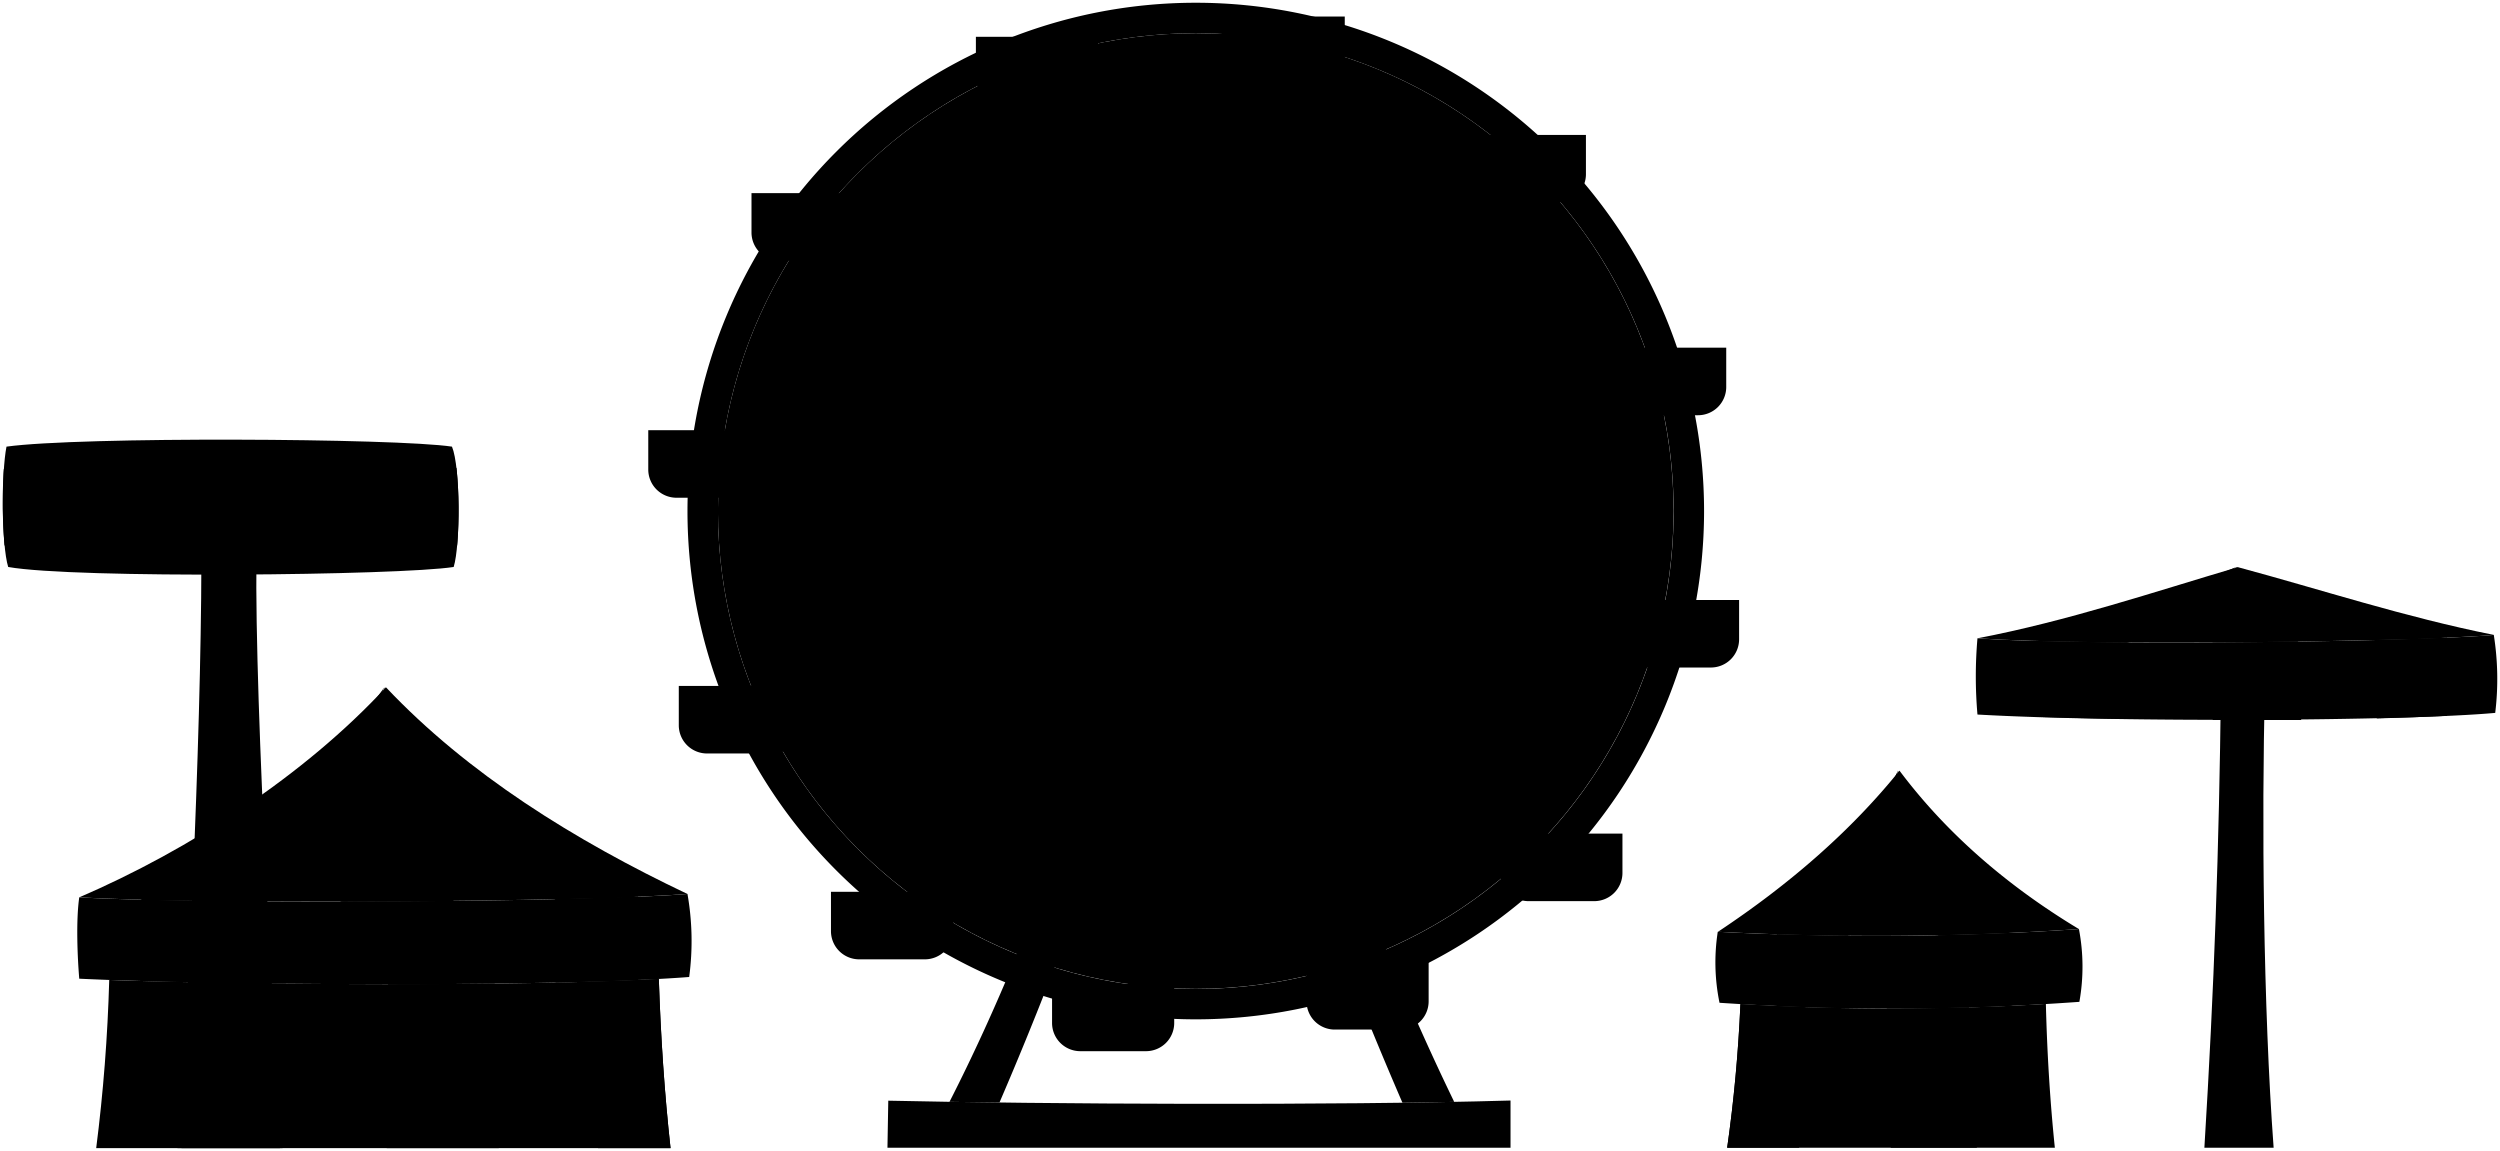 <svg viewBox="0 0 454.56 209.26">
  <g class="steelDarkest">
    <path d="M403.81,125.42c-.31,28.5-1.23,54.38-3,83.26H413.4c-1.89-25.49-2.2-60.31-1.58-83.26Z"/>
    <path d="M36.59,97.08c.28,28-2.11,84.14-4.32,111.68h19.1c-1.89-24.26-5.54-90.58-4.62-111.68Z"/>
    <path d="M161.51,200.13l-.15,8.55H274.65V200.1C242.07,201.05,189.7,200.75,161.51,200.13Z"/>
  </g>
  <path class="flatYellowDark" d="M82.49,103.09c1.23-4,1.23-18.18-.31-21.88-10.16-1.54-67.77-1.84-81,0-.93,4.63-.93,17.87.31,21.88C13.48,105.24,72.63,104.63,82.49,103.09Z"/>
  <path class="flatOrangeDark" d="M.69,85.29A95.9,95.9,0,0,0,.82,99.18a624.37,624.37,0,0,0,82.3,0A77.51,77.51,0,0,0,83,85.07C57.67,84,26.58,83.91.69,85.29Z"/>
  <circle class="spokes" cx="217.42" cy="92.92" r="86.88"/>
  <g class="flatRedMedium">
    <path d="M117.86,78.22h22.21a0,0,0,0,1,0,0v7.15a5.13,5.13,0,0,1-5.13,5.13H123a5.13,5.13,0,0,1-5.13-5.13V78.22A0,0,0,0,1,117.86,78.22Z"/>
    <path d="M123.41,124.72h22.21a0,0,0,0,1,0,0v7.15a5.13,5.13,0,0,1-5.13,5.13H128.55a5.13,5.13,0,0,1-5.13-5.13v-7.15A0,0,0,0,1,123.41,124.72Z"/>
    <path d="M151.08,162.15h22.21a0,0,0,0,1,0,0v7.15a5.13,5.13,0,0,1-5.13,5.13H156.22a5.13,5.13,0,0,1-5.13-5.13v-7.15A0,0,0,0,1,151.08,162.15Z"/>
    <path d="M191.29,178.9h22.21a0,0,0,0,1,0,0V186a5.13,5.13,0,0,1-5.13,5.13H196.42a5.13,5.13,0,0,1-5.13-5.13V178.9A0,0,0,0,1,191.29,178.9Z"/>
    <path d="M237.55,174.92h22.21a0,0,0,0,1,0,0v7.15a5.13,5.13,0,0,1-5.13,5.13H242.69a5.13,5.13,0,0,1-5.13-5.13v-7.15A0,0,0,0,1,237.55,174.92Z"/>
    <path d="M272.8,151.57H295a0,0,0,0,1,0,0v7.15a5.13,5.13,0,0,1-5.13,5.13H277.93a5.13,5.13,0,0,1-5.13-5.13v-7.15A0,0,0,0,1,272.8,151.57Z"/>
    <path d="M294,109.09h22.21a0,0,0,0,1,0,0v7.15a5.13,5.13,0,0,1-5.13,5.13H299.15a5.13,5.13,0,0,1-5.13-5.13v-7.15A0,0,0,0,1,294,109.09Z"/>
    <path d="M291.66,63.22h22.21a0,0,0,0,1,0,0v7.15a5.13,5.13,0,0,1-5.13,5.13H296.79a5.13,5.13,0,0,1-5.13-5.13V63.22A0,0,0,0,1,291.66,63.22Z"/>
    <path d="M266.15,24.53h22.21a0,0,0,0,1,0,0v7.15a5.13,5.13,0,0,1-5.13,5.13H271.28a5.13,5.13,0,0,1-5.13-5.13V24.53A0,0,0,0,1,266.15,24.53Z"/>
    <path d="M222.3,3h22.21a0,0,0,0,1,0,0v7.15a5.13,5.13,0,0,1-5.13,5.13H227.44a5.13,5.13,0,0,1-5.13-5.13V3A0,0,0,0,1,222.3,3Z"/>
    <path d="M177.44,6.69h22.21a0,0,0,0,1,0,0v7.15A5.13,5.13,0,0,1,194.51,19H182.57a5.13,5.13,0,0,1-5.13-5.13V6.69A0,0,0,0,1,177.44,6.69Z"/>
    <path d="M136.63,35.12h22.21a0,0,0,0,1,0,0v7.15a5.13,5.13,0,0,1-5.13,5.13H141.77a5.13,5.13,0,0,1-5.13-5.13V35.12A0,0,0,0,1,136.63,35.12Z"/>
  </g>
  <path class="dullRedMediumDark" d="M217.42.5A92.42,92.42,0,1,1,125,92.92,92.42,92.42,0,0,1,217.42.5ZM130.55,92.92A86.88,86.88,0,1,0,217.42,6.05,86.87,86.87,0,0,0,130.55,92.92Z"/>
  <path class="dullRedDark" d="M181.73,200.46A670.48,670.48,0,0,0,217.42,93.85,820.2,820.2,0,0,0,255,200.51l9.41-.16c-15.45-31.85-30.79-73.81-39.57-107.43H210c-7.58,34-20.23,73.86-37.36,107.42C175.56,200.38,178.59,200.43,181.73,200.46Z"/>
  <circle class="dullRedDarker" cx="217.42" cy="92.92" r="8.01"/>
  <path class="flatPurpleDarker" d="M19.86,178.18q-.43,15.4-2.37,30.58H121.92c-1.09-9.88-1.78-20.16-2.13-30.76C95,179.34,45.77,179.13,19.86,178.18Z"/>
  <path class="flatGreenDarker" d="M316.45,182.57q-.58,13.29-2.41,26.11h59.58c-.89-8.62-1.41-17.34-1.63-26.14A470,470,0,0,1,316.45,182.57Z"/>
  <g class="blackLighter">
    <path d="M33,208.76H50.9c.56-9,.91-19,1.09-29.9-6.15-.06-12.09-.16-17.59-.27Q34.24,193.19,33,208.76Z"/>
    <path d="M119.79,178c-3.66.2-7.86.36-12.43.49,0,9.88.63,19.81,1.37,30.27h13.19C120.83,198.88,120.14,188.6,119.79,178Z"/>
    <path d="M70.32,208.76H90.69c-.41-9.26-.66-19.27-.78-29.92-6.26.07-12.8.11-19.36.11C70.8,190,70.75,200,70.32,208.76Z"/>
    <path d="M328.22,183.13q-5.93-.19-11.77-.56-.58,13.29-2.41,26.11h13.08C327.73,200.43,328.07,191.89,328.22,183.13Z"/>
    <path d="M343.06,183.38q.15,12.94.73,25.3h15.65c-.82-8.44-1.28-17-1.43-25.53Q350.48,183.38,343.06,183.38Z"/>
  </g>
  <path class="flatBlueDark" d="M453.43,115.44c-12.76,1.18-71.85,2.12-93.88.62a80.1,80.1,0,0,0,0,13.86c25.69,1.46,78,1.18,94.14-.3A51,51,0,0,0,453.43,115.44Z"/>
  <path class="flatGreenDark" d="M378,168.93a36.33,36.33,0,0,1,.08,13.23,471.94,471.94,0,0,1-65.43.17,36.38,36.38,0,0,1-.32-12.91A552.55,552.55,0,0,0,378,168.93Z"/>
  <path class="flatPurpleDark" d="M125,162.55c-19.71,1.54-89.34,1.84-110.59.61-.62,4.31-.31,11.09,0,14.79,25.57,1.23,87.18,1.54,110.9-.31A49.29,49.29,0,0,0,125,162.55Z"/>
  <g class="whiteDarkest">
    <path d="M352.42,183.29q6.63-.12,13.34-.43c.12-4.28.06-8.7-.13-13.23q-6.58.3-13.22.43C352.55,174.78,352.57,179.23,352.42,183.29Z"/>
    <path d="M336.29,170.14c-4.39,0-8.81-.13-13.23-.28-.05,4.43-.05,8.79,0,13.07q6.56.28,13.19.4C336.24,179,336.25,174.64,336.29,170.14Z"/>
    <path d="M370.64,116.55l-.19,13.8c4.77.16,10.78.29,16.52.39-.06-4.78,0-8.76.1-13.9C381.2,116.78,375.26,116.69,370.64,116.55Z"/>
    <path d="M402.32,130.91c5.88,0,10.3,0,16.08,0-.09-4.79-.15-8.94-.17-14.19-5.73.08-10.12.12-15.94.13C402.4,122,402.41,126.12,402.32,130.91Z"/>
    <path d="M432.15,130.63c4.65-.12,9-.28,12.78-.48V115.94c-3.68.18-8,.33-12.8.45C432.19,121.46,432.19,125.59,432.15,130.63Z"/>
    <path d="M25.8,163.59v14.78c5.62.17,12,.3,18.73.4-.06-4.78-.05-9.76,0-14.9C37.65,163.81,31.25,163.72,25.8,163.59Z"/>
    <path d="M62.25,178.93c6.92,0,14,0,20.76,0-.11-4.8-.18-9.87-.2-15.12-6.75.08-13.73.12-20.59.13C62.34,169.14,62.36,174.15,62.25,178.93Z"/>
    <path d="M101,178.65c5.48-.11,10.57-.27,15-.47V163c-4.33.18-9.45.33-15.07.46Q101.09,171.11,101,178.65Z"/>
  </g>
  <path class="flatBlueMedium" d="M453.43,115.44c-16.1-3.2-31.64-8.32-46.55-12.32-15.14,4.48-30.94,9.8-47.33,12.94C381.58,117.56,440.67,116.62,453.43,115.44Z"/>
  <path class="flatGreenMedium" d="M378,168.93c-13.27-8-24.21-17.58-32.63-28.81-8.81,10.94-19.95,20.64-33,29.3A552.55,552.55,0,0,0,378,168.93Z"/>
  <path class="flatPurpleMedium" d="M125,162.55c-20.63-9.81-40-21.88-54.83-37.59-14.79,16-35.74,29.58-55.76,38.2C35.66,164.39,105.29,164.09,125,162.55Z"/>
  <g class="whiteDark">
    <path d="M69.86,125c8.93,13.86,29.57,29.27,45.9,38.2l-15.09.31C90.5,155.46,74.79,138.21,69.86,125Z"/>
    <path d="M69.86,125a147.4,147.4,0,0,0,12.63,38.82l-20.58.14A154,154,0,0,0,69.86,125Z"/>
    <path d="M69.86,125a129.47,129.47,0,0,1-25.6,38.91l-18.76-.28C44,153.05,59.28,140.08,69.86,125Z"/>
    <path d="M345.08,140.12a103.15,103.15,0,0,0,20.25,29.51l-13.23.43C348.41,161.34,346.33,151.11,345.08,140.12Z"/>
    <path d="M345.08,140.12a117.39,117.39,0,0,1-9.09,30l-13.23-.28C332.65,160.41,340.51,150.58,345.08,140.12Z"/>
    <path d="M406.57,103.12c11.71,4,24.49,9.34,38.05,12.94l-12.82.31C423.07,112.92,414.65,107.49,406.57,103.12Z"/>
    <path d="M406.57,103.12c3.39,4.26,7.15,9.82,11.34,13.56h-16C403.83,113.25,405.32,107.62,406.57,103.12Z"/>
    <path d="M406.57,103.12c-6.53,4.65-13.13,10.32-19.81,13.72l-16.43-.29C382.54,113.45,394.62,107.91,406.57,103.12Z"/>
  </g>
</svg>

